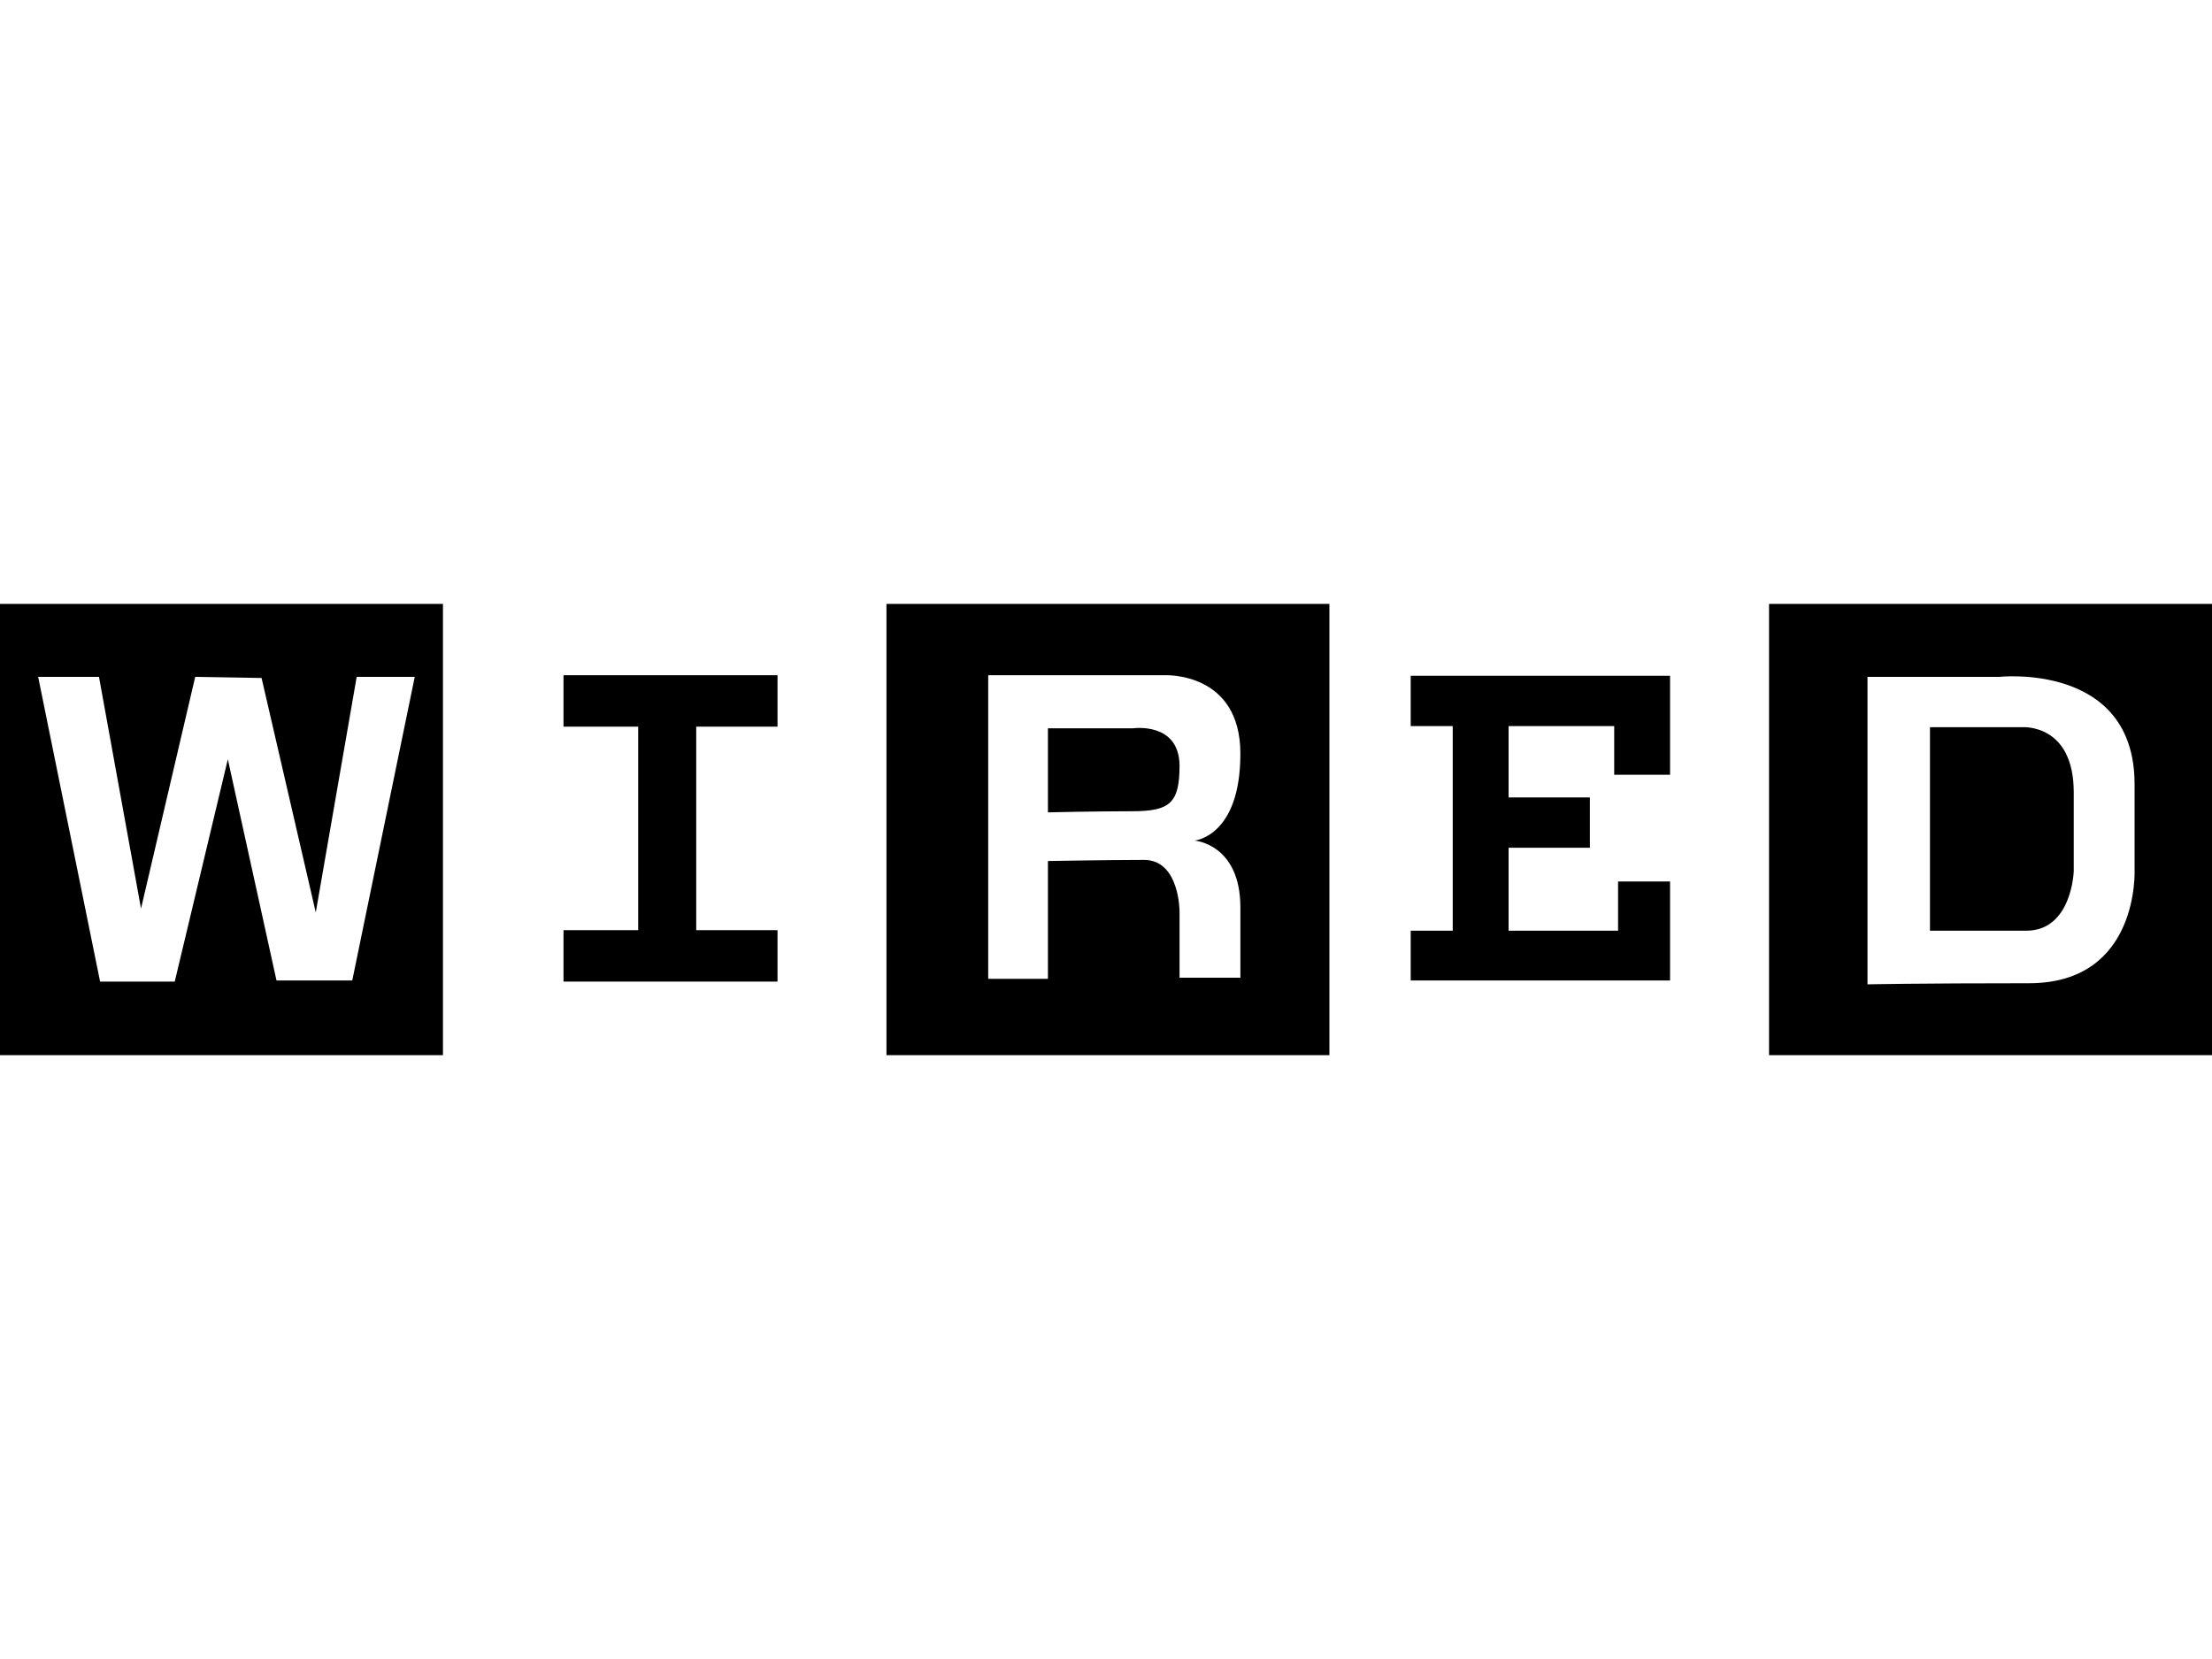 <?xml version="1.0" encoding="utf-8"?>
<!-- Generator: Adobe Illustrator 24.3.0, SVG Export Plug-In . SVG Version: 6.00 Build 0)  -->
<svg version="1.1" id="Layer_1" xmlns="http://www.w3.org/2000/svg" xmlns:xlink="http://www.w3.org/1999/xlink" x="0px" y="0px"
	 width="400px" height="300px" viewBox="0 0 400 300" style="enable-background:new 0 0 400 300;" xml:space="preserve">
<g>
	<path d="M140.6,131.4v-9.3h-38.7v9.3c0,0,12.8,0,13.5,0v36.8c-0.7,0-13.5,0-13.5,0v9.3h38.7v-9.3c0,0-14,0-14.7,0v-36.8
		C126.6,131.4,140.6,131.4,140.6,131.4z"/>
	<g>
		<path d="M204.9,131.7h-15.4v15.2c0,0,8.3-0.2,15.2-0.2c6.9,0,8.6-1.5,8.6-8.3C213.2,130.5,204.9,131.7,204.9,131.7z"/>
		<path d="M160.3,109.2v81.6h80.1v-81.6H160.3z M224.3,164.1c0,11.5,0,12.7,0,12.7h-11v-12c0,0,0-9.3-6.4-9.3s-17.4,0.2-17.4,0.2
			v21.3h-10.8v-54.9h31.9c0,0,13.7-0.7,13.7,14.2c0,15-8.3,15.7-8.3,15.7S224.3,152.6,224.3,164.1z"/>
	</g>
	<polygon points="255.1,122.2 255.1,131.3 262.7,131.3 262.7,168.3 255.1,168.3 255.1,177.3 302,177.3 302,159.4 292.6,159.4 
		292.6,168.3 272.8,168.3 272.8,153.3 287.5,153.3 287.5,144.2 272.8,144.2 272.8,131.3 291.9,131.3 291.9,140.1 302,140.1 
		302,122.2 	"/>
	<g>
		<path d="M319.9,109.2v81.6H400v-81.6H319.9z M366.9,177.8c-20.1,0-29.2,0.2-29.2,0.2v-55.6h23.8c0,0,24.5-2.7,24.5,19.4v15.4
			C386,157.2,387,177.8,366.9,177.8z"/>
		<path d="M365.7,131.5H349v36.8c0,0,9.1,0,17.4,0c8.3,0,8.6-10.8,8.6-10.8s0-1.7,0-14.2C375,130.8,365.7,131.5,365.7,131.5z"/>
	</g>
	<path d="M0,109.2v81.6h80.1v-81.6H0z M63.7,177.3H50l-8.8-40l-9.6,40.2H18.1L6.9,122.4h11l7.6,41.9l9.8-41.9l12,0.2l9.8,42.4
		l7.4-42.6H75L63.7,177.3z"/>
</g>
</svg>
